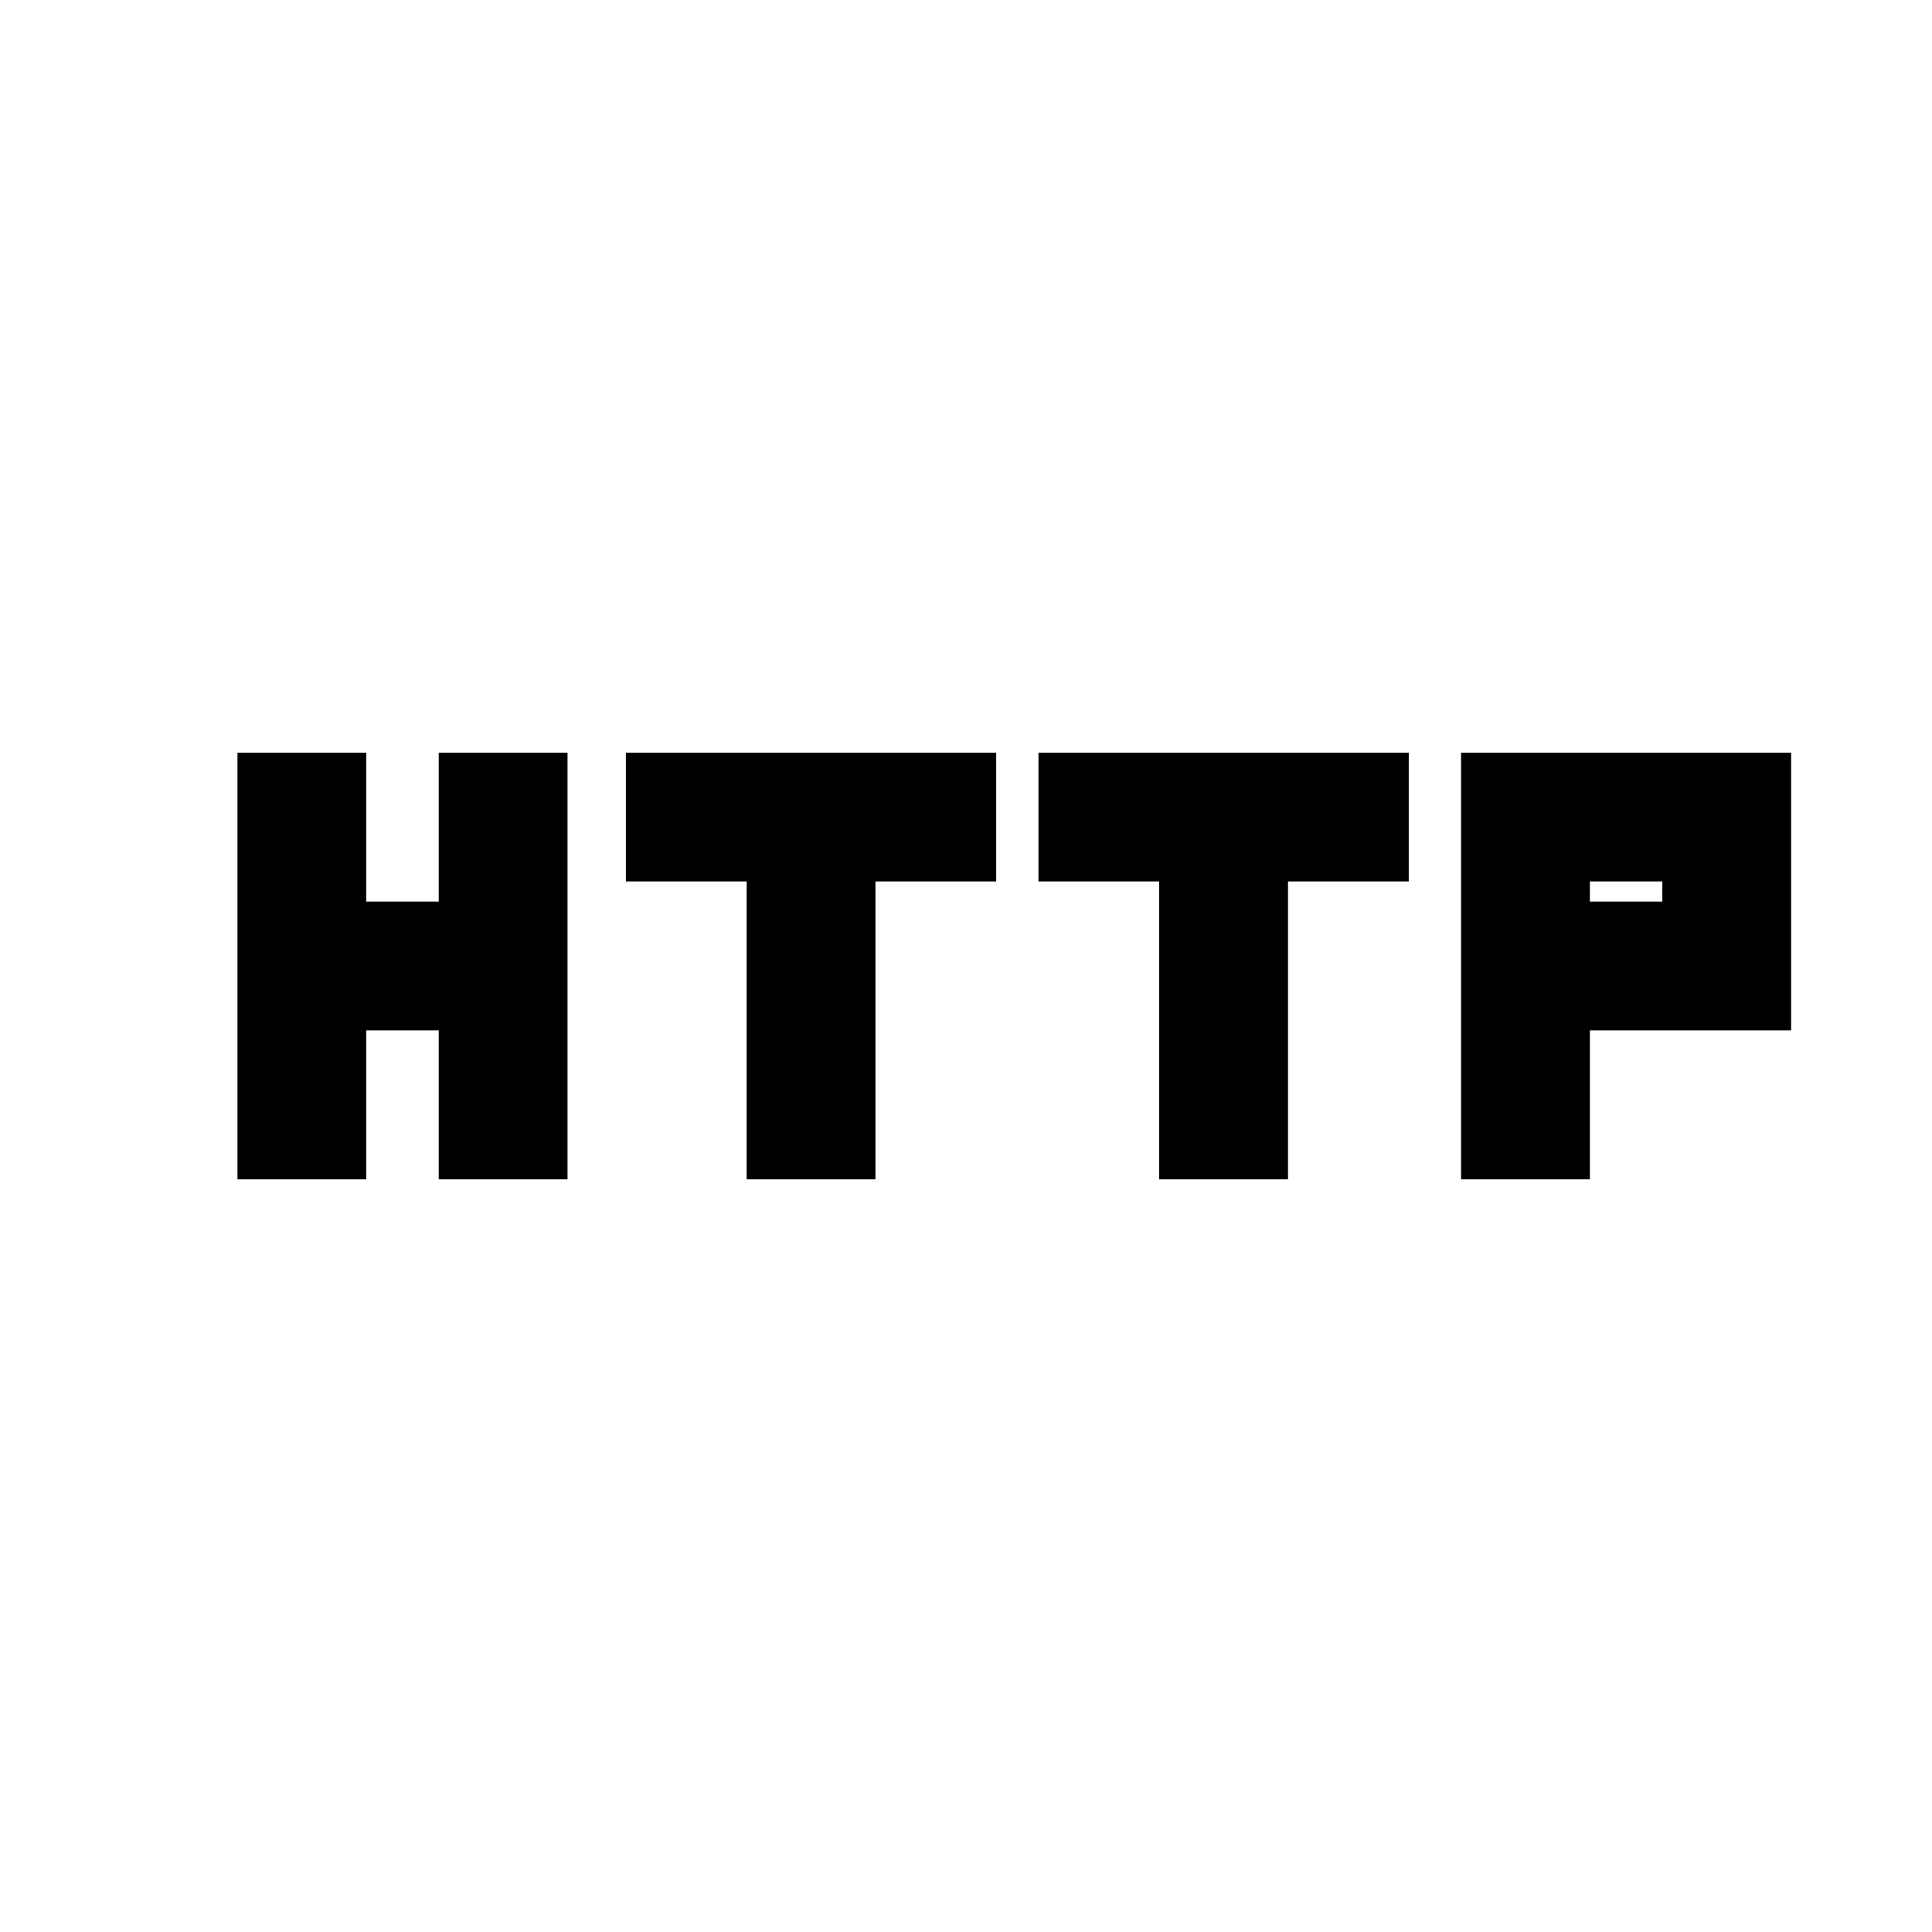 <svg xmlns="http://www.w3.org/2000/svg" height="20" viewBox="0 -960 960 960" width="20"><path d="M118-374v-212h64v74h36v-74h64v212h-64v-74h-36v74h-64Zm253 0v-148h-60v-64h184v64h-60v148h-64Zm205 0v-148h-60v-64h184v64h-60v148h-64Zm150 0v-212h164v138H790v74h-64Zm64-138h36v-10h-36v10Z"/></svg>